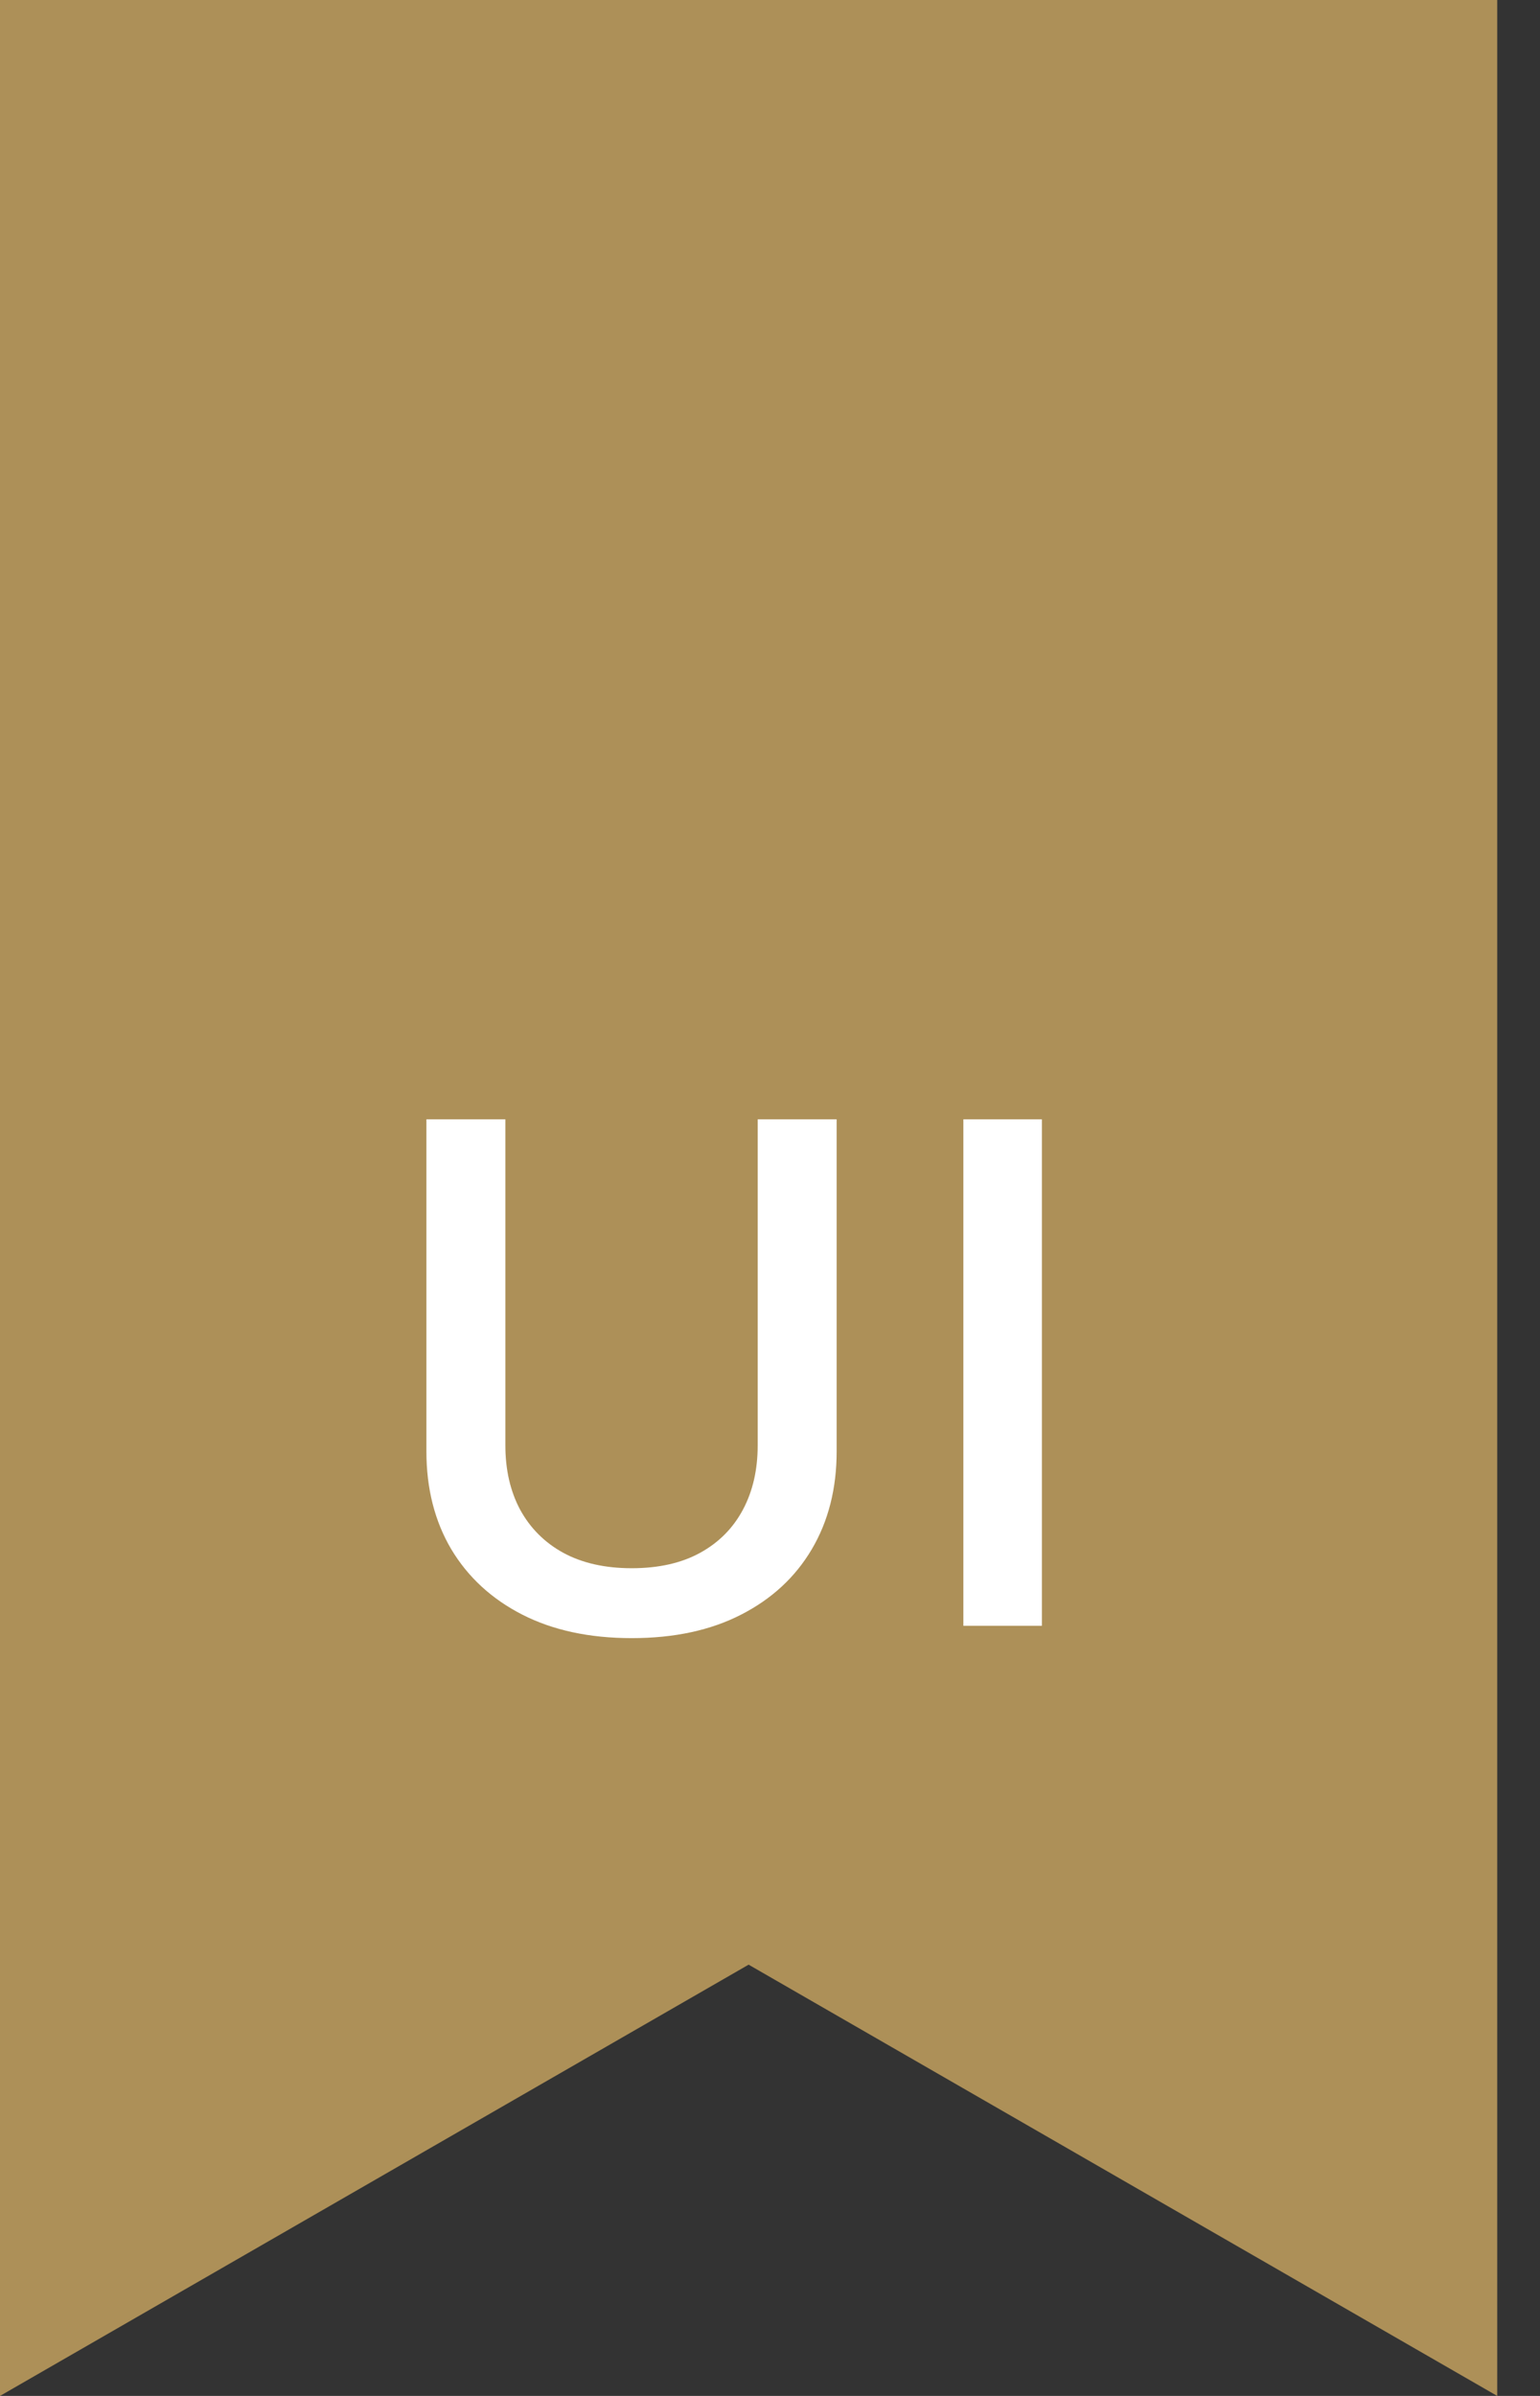 <svg width="18" height="28" viewBox="0 0 18 28" fill="none" xmlns="http://www.w3.org/2000/svg">
<rect x="0" y="0" width="18" height="28" fill="#333333" stroke="none"/>
<path d="M0 28V0H17.5V28L8.75 22.96L0 28Z" fill="#AD9058"/>
<path d="M7.384 19.144C6.889 19.144 6.462 19.052 6.104 18.869C5.746 18.686 5.47 18.431 5.275 18.106C5.081 17.778 4.984 17.396 4.984 16.962V13.081H5.907V16.892C5.907 17.176 5.964 17.426 6.079 17.642C6.197 17.858 6.365 18.027 6.584 18.147C6.805 18.267 7.072 18.327 7.384 18.327C7.698 18.327 7.965 18.267 8.183 18.147C8.402 18.027 8.569 17.858 8.684 17.642C8.799 17.426 8.856 17.176 8.856 16.892V13.081H9.779V16.962C9.779 17.396 9.682 17.778 9.488 18.106C9.296 18.431 9.021 18.686 8.663 18.869C8.308 19.052 7.881 19.144 7.384 19.144ZM11.26 19V13.081H12.178V19H11.26Z" fill="white"/>
</svg>
